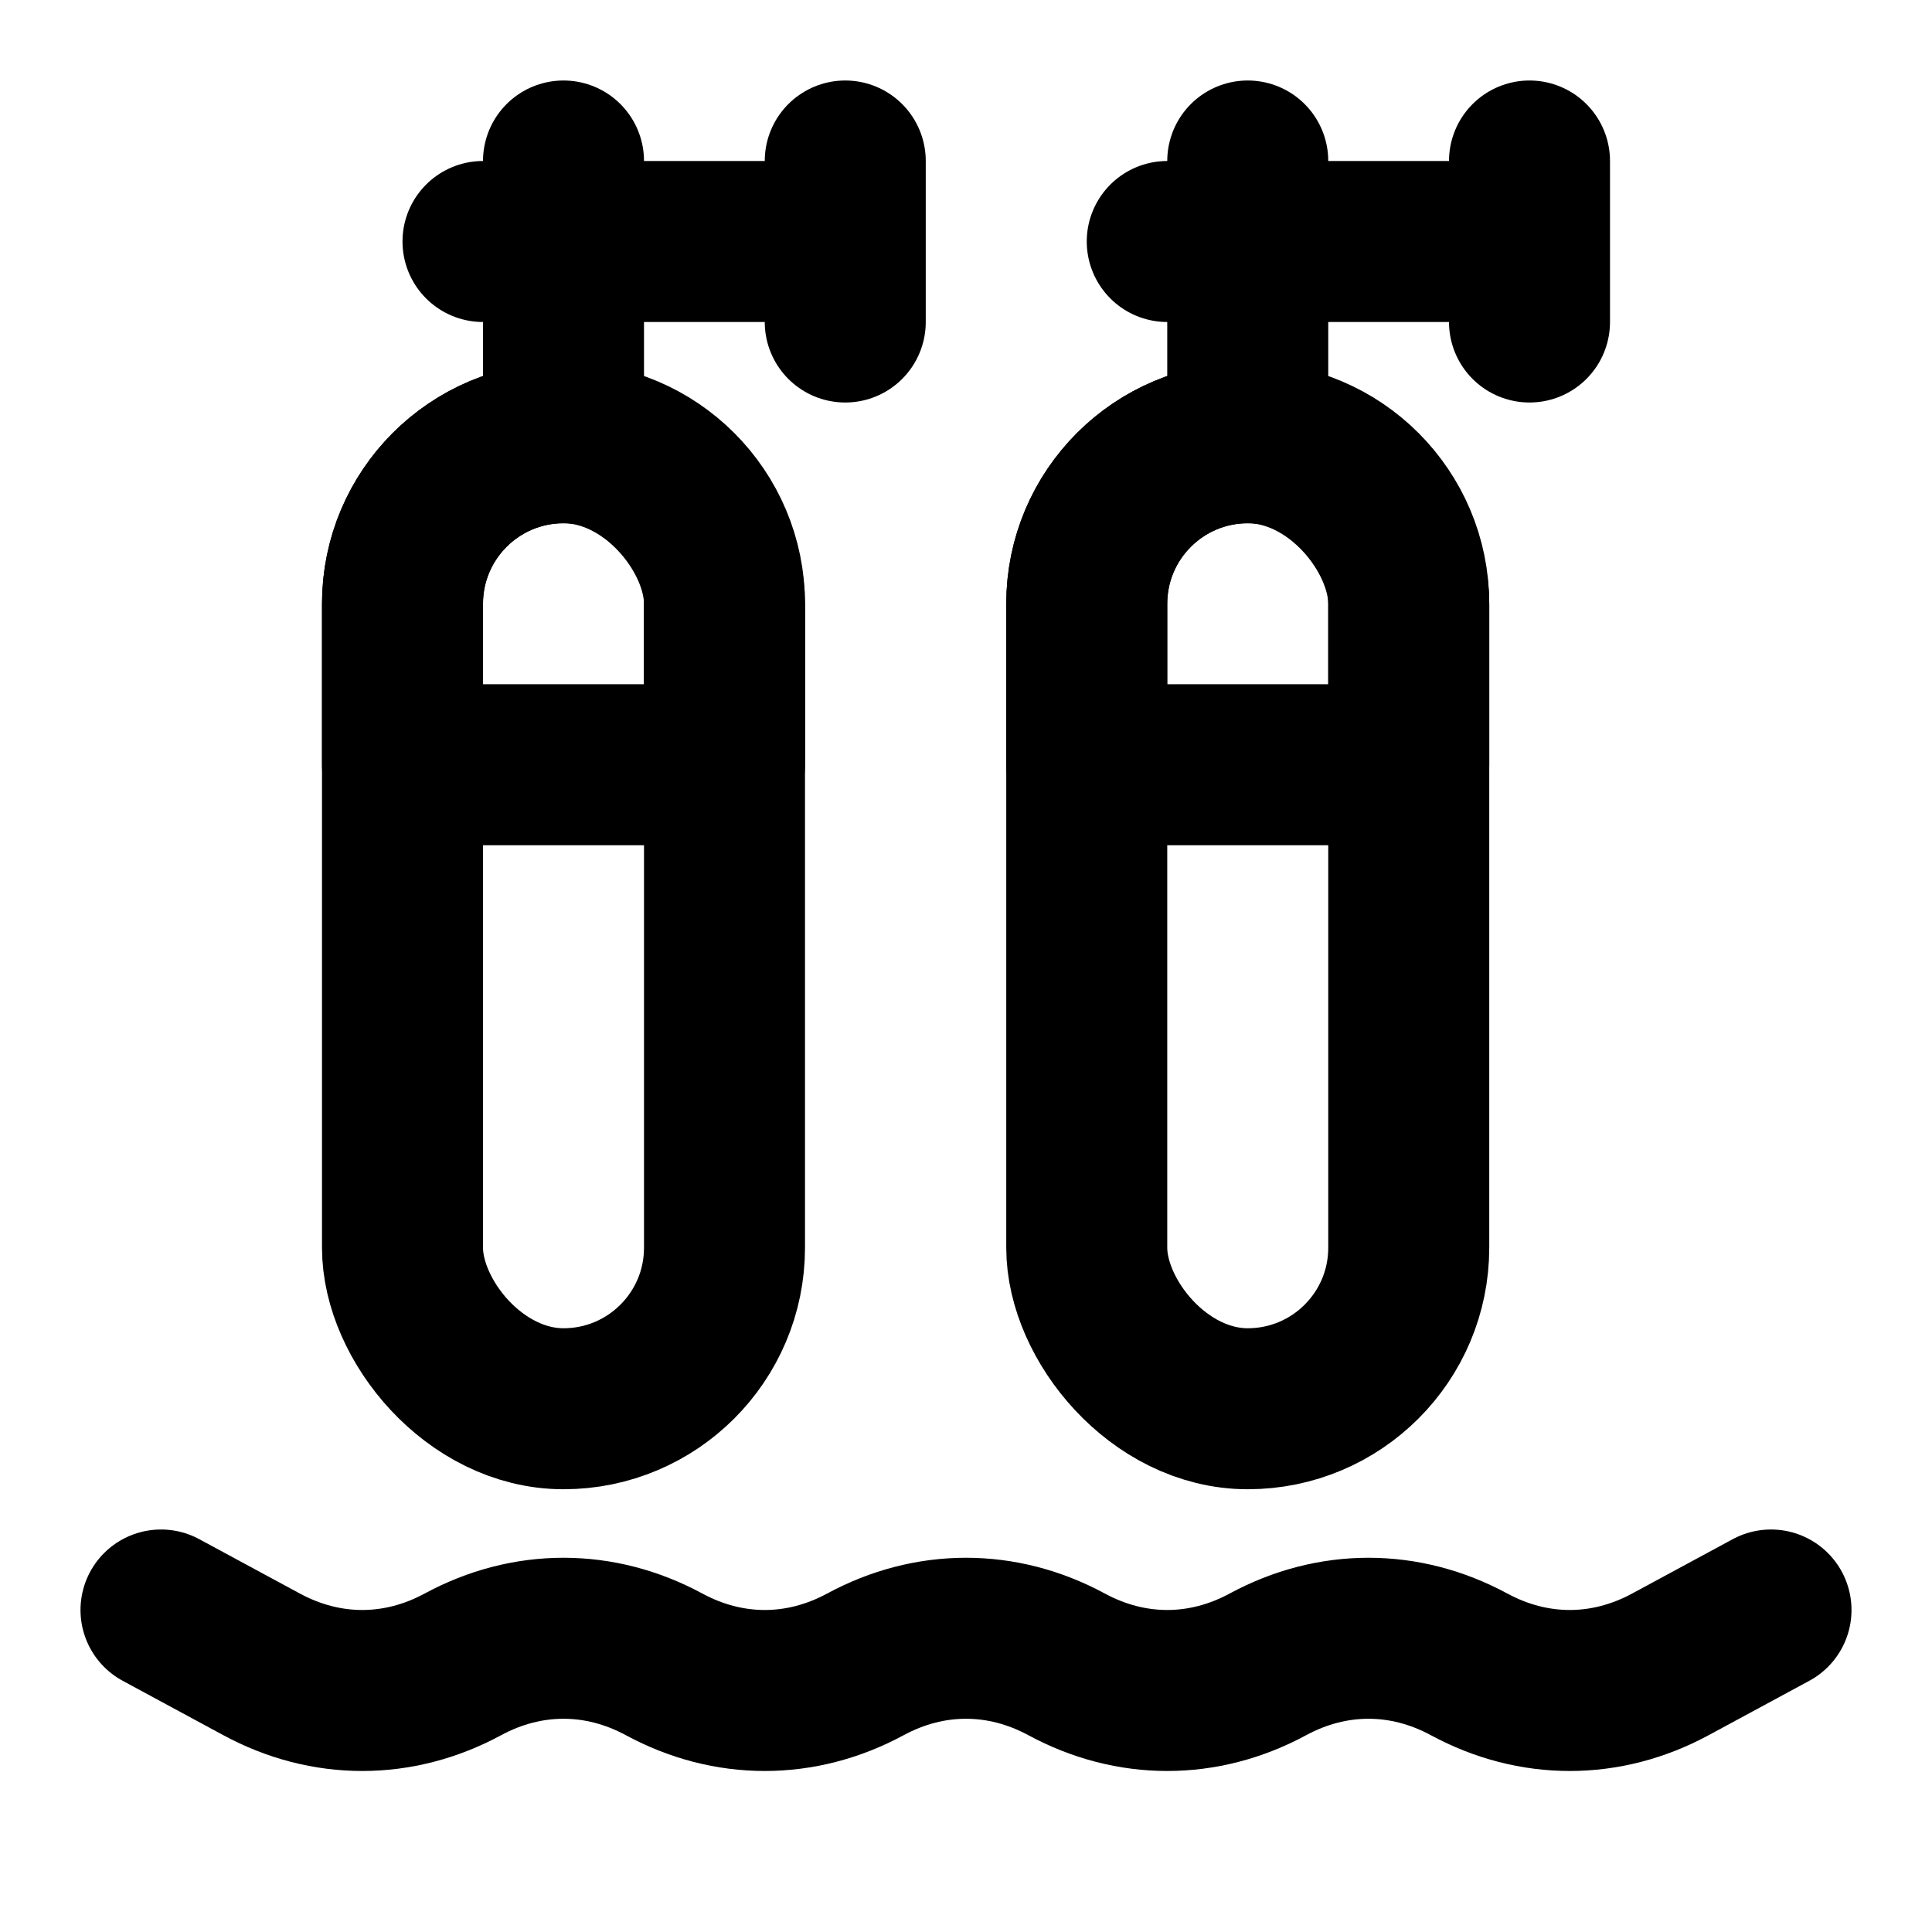<svg width="48" height="48" viewBox="0 0 48 48" fill="none" xmlns="http://www.w3.org/2000/svg">
<path d="M4 40L6.5 41.351C8.1 42.216 9.9 42.216 11.5 41.351C13.1 40.486 14.9 40.486 16.5 41.351C18.1 42.216 19.9 42.216 21.5 41.351C23.1 40.486 24.9 40.486 26.5 41.351C28.1 42.216 29.9 42.216 31.5 41.351C33.1 40.486 34.9 40.486 36.5 41.351C38.1 42.216 39.9 42.216 41.5 41.351L44 40" stroke="black" stroke-width="4" stroke-miterlimit="2" stroke-linecap="round" stroke-linejoin="round"/>
<path d="M14 11V4" stroke="black" stroke-width="4" stroke-miterlimit="2" stroke-linecap="round" stroke-linejoin="round"/>
<path d="M31 11V4" stroke="black" stroke-width="4" stroke-miterlimit="2" stroke-linecap="round" stroke-linejoin="round"/>
<path d="M21 8V4" stroke="black" stroke-width="4" stroke-miterlimit="2" stroke-linecap="round" stroke-linejoin="round"/>
<path d="M38 8V4" stroke="black" stroke-width="4" stroke-miterlimit="2" stroke-linecap="round" stroke-linejoin="round"/>
<line x1="12" y1="6" x2="20" y2="6" stroke="black" stroke-width="4" stroke-linecap="round" stroke-linejoin="round"/>
<line x1="29" y1="6" x2="37" y2="6" stroke="black" stroke-width="4" stroke-linecap="round" stroke-linejoin="round"/>
<rect x="10" y="11" width="8" height="24" rx="4" stroke="black" stroke-width="4" stroke-linecap="round" stroke-linejoin="round"/>
<rect x="27" y="11" width="8" height="24" rx="4" stroke="black" stroke-width="4" stroke-linecap="round" stroke-linejoin="round"/>
<path d="M27 15C27 12.791 28.791 11 31 11V11C33.209 11 35 12.791 35 15V19H27V15Z" stroke="black" stroke-width="4" stroke-linecap="round" stroke-linejoin="round"/>
<path d="M10 15C10 12.791 11.791 11 14 11V11C16.209 11 18 12.791 18 15V19H10V15Z" stroke="black" stroke-width="4" stroke-linecap="round" stroke-linejoin="round"/>
</svg>
